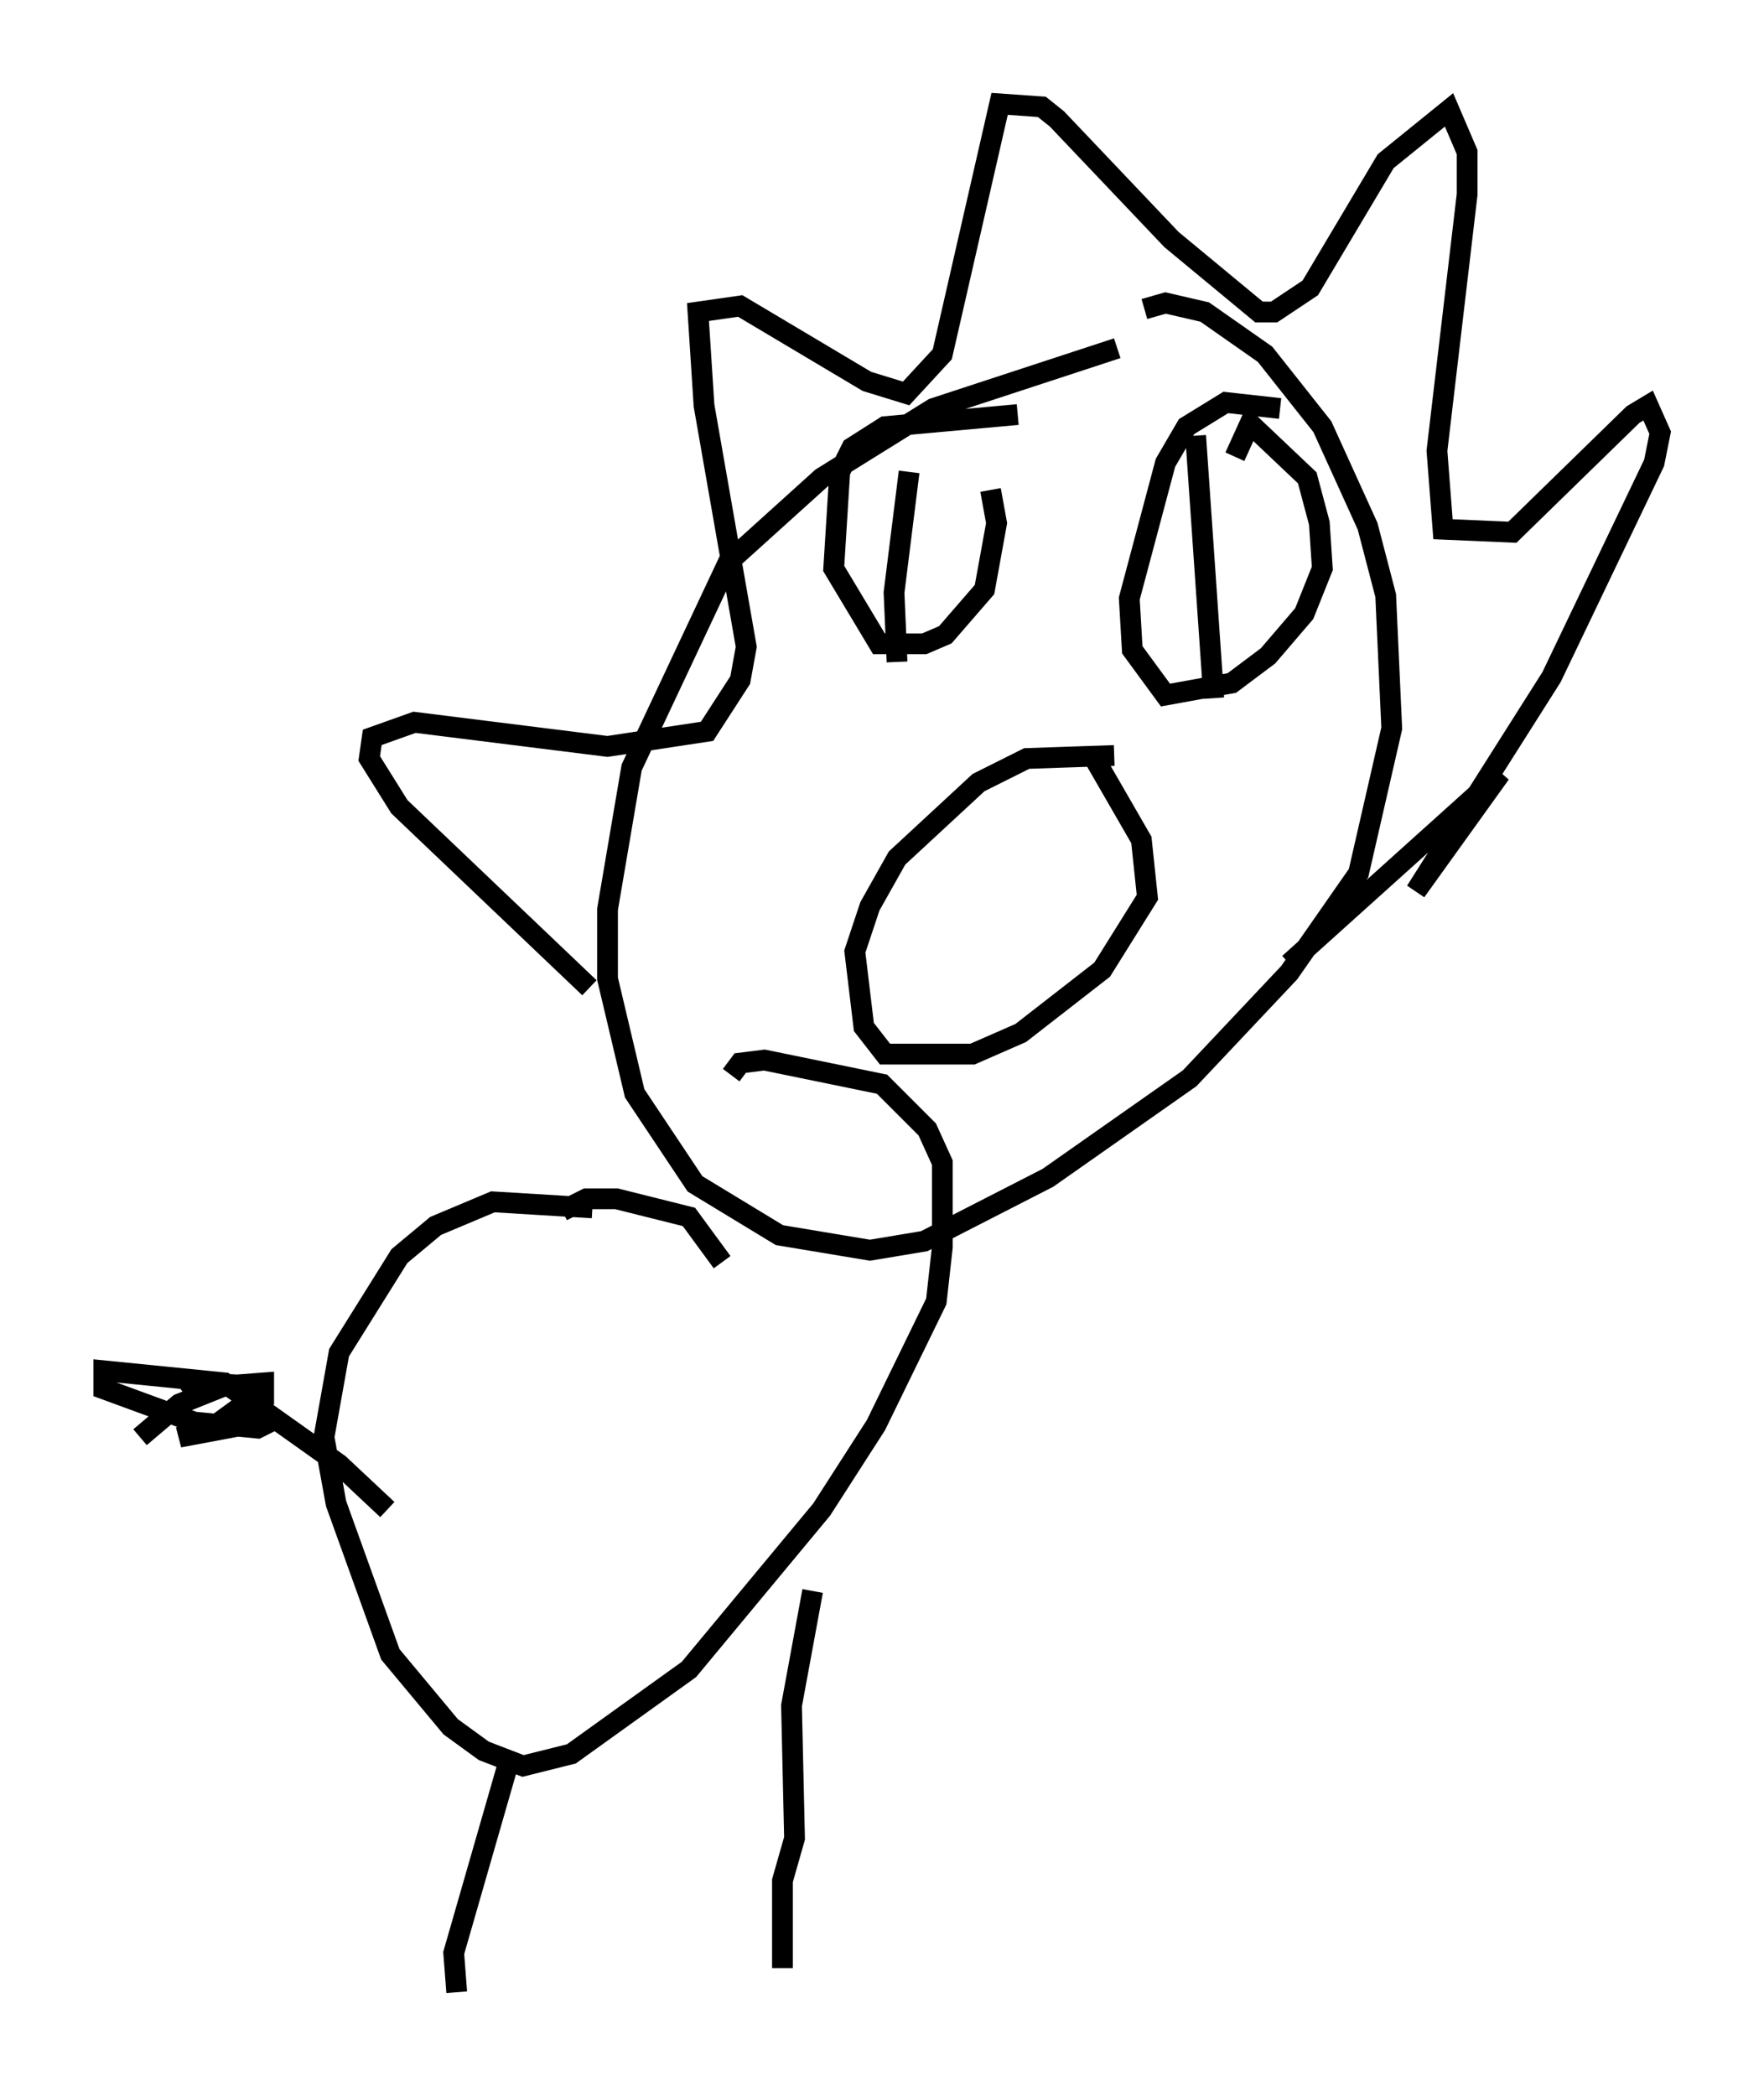 <?xml version="1.0" encoding="utf-8" ?>
<svg baseProfile="full" height="100.927" version="1.1" width="84.95" xmlns="http://www.w3.org/2000/svg" xmlns:ev="http://www.w3.org/2001/xml-events" xmlns:xlink="http://www.w3.org/1999/xlink"><defs /><rect fill="white" height="100.927" width="84.95" x="0" y="0" /><path d="M58.162, 16.911 m-4.358, -0.145 l-8.86, 2.905 -5.374, 3.341 l-4.503, 4.067 -4.648, 9.877 l-1.162, 6.827 0.0, 3.341 l1.307, 5.52 2.905, 4.358 l4.067, 2.469 4.358, 0.726 l2.615, -0.436 5.955, -3.05 l6.827, -4.793 4.793, -5.084 l3.341, -4.793 1.598, -6.972 l-0.291, -6.391 -0.872, -3.341 l-2.179, -4.793 -2.76, -3.486 l-2.905, -2.034 -1.888, -0.436 l-1.017, 0.291 m-26.726, 32.681 l-9.151, -8.715 -1.453, -2.324 l0.145, -1.017 2.034, -0.726 l9.296, 1.162 4.793, -0.726 l1.598, -2.469 0.291, -1.598 l-2.034, -11.62 -0.291, -4.503 l2.034, -0.291 6.101, 3.631 l1.888, 0.581 1.743, -1.888 l2.76, -12.056 2.034, 0.145 l0.726, 0.581 5.52, 5.81 l4.212, 3.486 0.726, 0.0 l1.743, -1.162 3.631, -6.101 l3.05, -2.469 0.872, 2.034 l0.0, 2.034 -1.453, 12.346 l0.291, 3.777 3.341, 0.145 l5.81, -5.665 0.726, -0.436 l0.581, 1.307 -0.291, 1.453 l-4.939, 10.313 -6.536, 10.313 l4.067, -5.665 -10.168, 9.151 m-8.425, -10.022 l-4.212, 0.145 -2.324, 1.162 l-3.922, 3.631 -1.307, 2.324 l-0.726, 2.179 0.436, 3.631 l1.017, 1.307 4.212, 0.0 l2.324, -1.017 3.922, -3.05 l2.179, -3.486 -0.291, -2.76 l-2.179, -3.777 m-9.006, -13.944 l-0.726, 5.81 0.145, 3.341 m14.38, -10.894 l0.872, 12.637 m-9.441, -13.654 l-6.391, 0.581 -1.598, 1.017 l-0.581, 1.162 -0.291, 4.648 l2.179, 3.631 2.179, 0.0 l1.017, -0.436 1.888, -2.179 l0.581, -3.196 -0.291, -1.598 m13.944, -3.922 l-2.615, -0.291 -1.888, 1.162 l-1.017, 1.743 -1.743, 6.536 l0.145, 2.469 1.598, 2.179 l3.196, -0.581 1.743, -1.307 l1.743, -2.034 0.872, -2.179 l-0.145, -2.179 -0.581, -2.179 l-2.76, -2.615 -0.726, 1.598 m-24.693, 38.782 l-1.598, -2.179 -3.486, -0.872 l-1.453, 0.0 -1.162, 0.581 m1.453, -0.145 l-4.793, -0.291 -2.76, 1.162 l-1.743, 1.453 -2.905, 4.648 l-0.726, 4.067 0.581, 3.196 l2.615, 7.263 2.905, 3.486 l1.598, 1.162 1.888, 0.726 l2.324, -0.581 5.665, -4.067 l6.391, -7.698 2.615, -4.067 l2.905, -5.955 0.291, -2.615 l0.0, -4.067 -0.726, -1.598 l-2.179, -2.179 -5.665, -1.162 l-1.162, 0.145 -0.436, 0.581 m-10.603, 32.681 l-2.76, 9.587 0.145, 1.888 m17.14, -19.318 l-1.017, 5.52 0.145, 6.391 l-0.581, 2.034 0.0, 4.212 m-19.028, -22.078 l-2.324, -2.179 -5.52, -3.922 l-5.81, -0.581 0.0, 0.872 l4.358, 1.598 3.05, 0.291 l0.872, -0.436 -4.648, 0.872 l1.743, -0.581 1.598, -1.162 l0.291, -0.726 -2.615, -0.145 l-0.726, 0.581 m-2.179, 2.034 l1.888, -1.598 2.179, -0.872 l1.888, -0.145 0.0, 0.726 l-1.162, 0.581 " fill="none" stroke="black" stroke-width="1" /></svg>